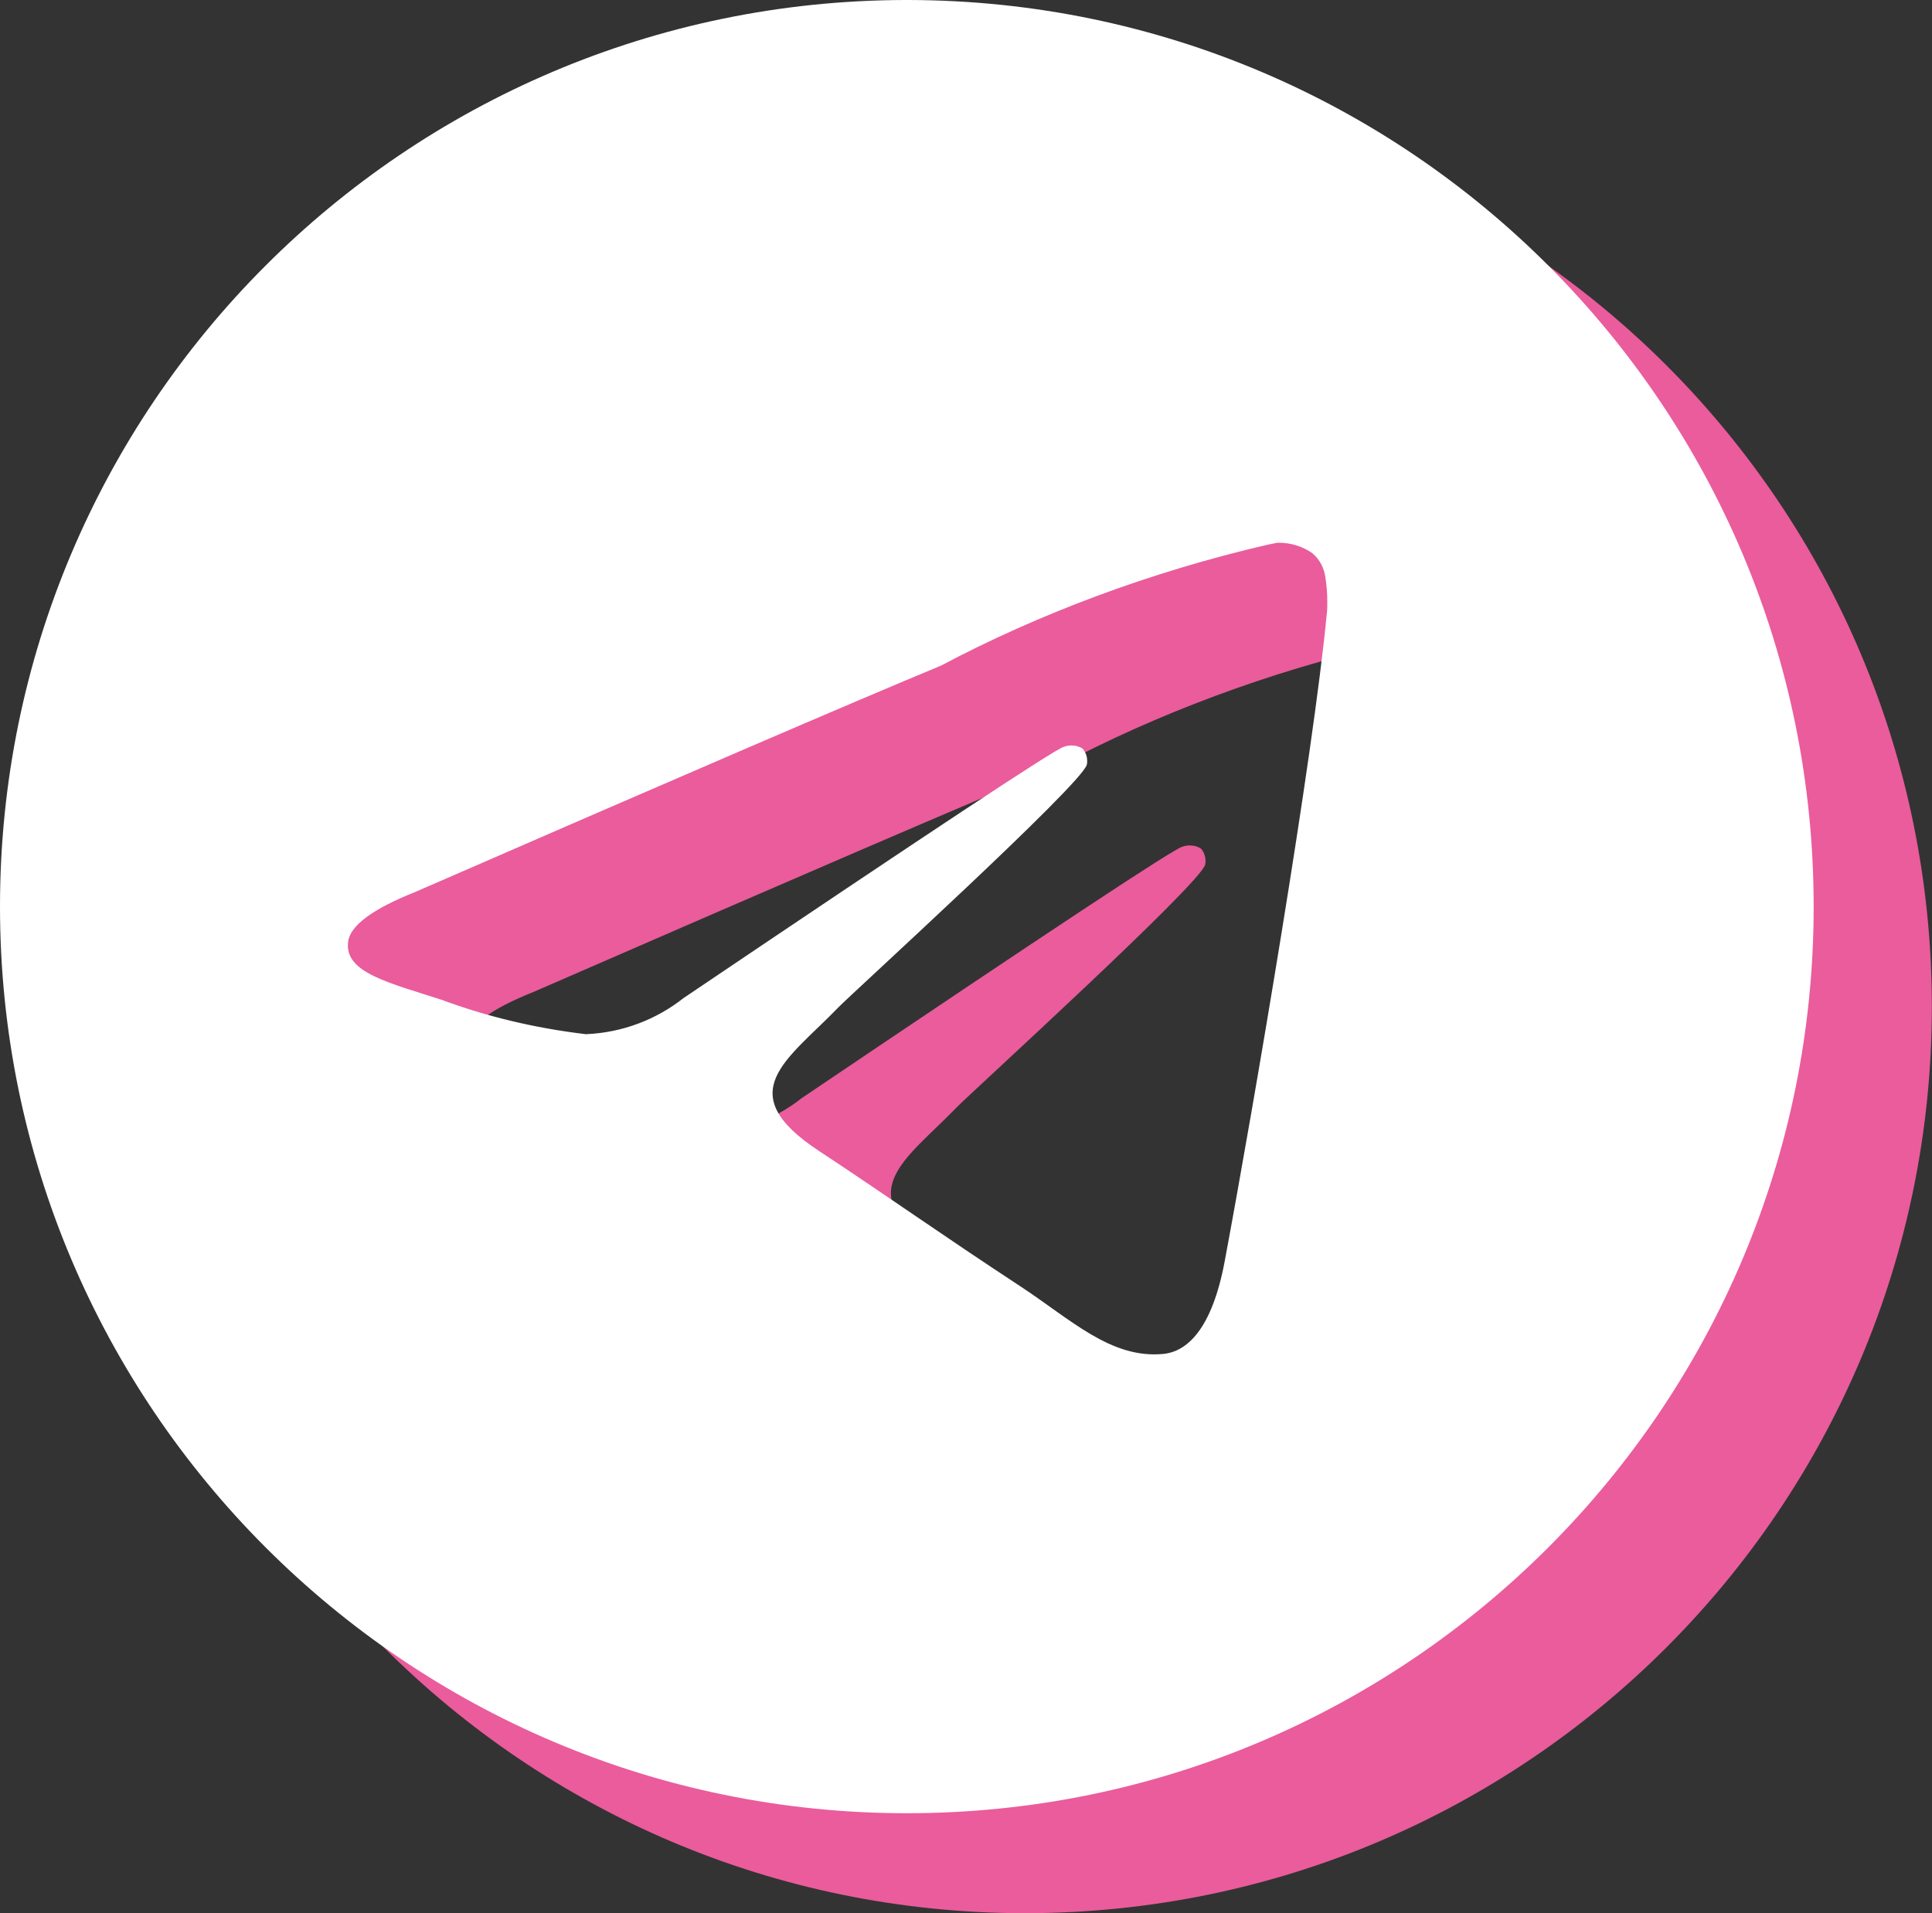 <?xml version="1.0" encoding="UTF-8"?><svg id="Calque_2" xmlns="http://www.w3.org/2000/svg" viewBox="0 0 123.1 121.94"><rect x="0" y="0" width="123.1" height="121.94" fill="#333333" stroke="none"/><defs><style>.cls-1{fill:#fff;}.cls-1,.cls-2{stroke-width:0px;}.cls-2{fill:#ea5c9c;}</style></defs><g id="Calque_1-2"><path class="cls-2" d="M88.94,40.96h.08c.8,0,1.55.25,2.16.68h-.01c.45.38.74.92.82,1.54h0c.08.48.12,1.02.12,1.57,0,.25,0,.49-.03.74v-.03c-.86,9.09-4.61,31.13-6.51,41.31-.81,4.31-2.39,5.75-3.93,5.89-3.33.31-5.87-2.2-9.1-4.32-5.06-3.32-7.92-5.38-12.82-8.62-5.67-3.73-2-5.79,1.24-9.15.85-.88,15.55-14.25,15.83-15.47.02-.07.02-.15.02-.24,0-.3-.11-.57-.29-.78h0c-.2-.13-.45-.2-.71-.2-.17,0-.34.03-.49.09h0c-.51.11-8.58,5.45-24.23,16.01-1.71,1.35-3.86,2.2-6.21,2.3h-.02c-3.33-.4-6.35-1.14-9.21-2.2l.28.09c-3.6-1.17-6.46-1.79-6.21-3.78.13-1.03,1.56-2.09,4.27-3.17,16.75-7.3,27.92-12.11,33.51-14.43,6.17-3.27,13.31-5.97,20.83-7.71l.6-.12h0ZM65.18,6.37c-31.85.08-57.65,25.92-57.65,57.78s25.87,57.78,57.78,57.78,57.78-25.87,57.78-57.78S97.31,6.45,65.46,6.37h-.28Z"/><path class="cls-1" d="M81.4,34.59h.08c.8,0,1.55.25,2.16.68h-.01c.45.38.74.92.82,1.54h0c.08.48.12,1.02.12,1.57,0,.25,0,.49-.03.74v-.03c-.86,9.09-4.61,31.13-6.51,41.31-.81,4.31-2.39,5.75-3.93,5.89-3.33.31-5.87-2.2-9.1-4.32-5.06-3.32-7.92-5.38-12.82-8.62-5.67-3.73-2-5.79,1.24-9.15.85-.88,15.55-14.25,15.83-15.47.02-.07.02-.15.02-.24,0-.3-.11-.57-.29-.78h0c-.2-.13-.45-.2-.71-.2-.17,0-.34.03-.49.09h0c-.51.11-8.58,5.45-24.23,16.01-1.71,1.35-3.86,2.2-6.21,2.3h-.02c-3.33-.4-6.35-1.14-9.21-2.2l.28.09c-3.6-1.17-6.46-1.79-6.21-3.78.13-1.03,1.56-2.09,4.27-3.17,16.75-7.3,27.92-12.11,33.51-14.43,6.17-3.27,13.31-5.97,20.83-7.71l.6-.12h0ZM57.65,0C25.79.08,0,25.92,0,57.78s25.87,57.78,57.78,57.78,57.78-25.87,57.78-57.78S89.77.08,57.92,0h-.28Z"/></g></svg>